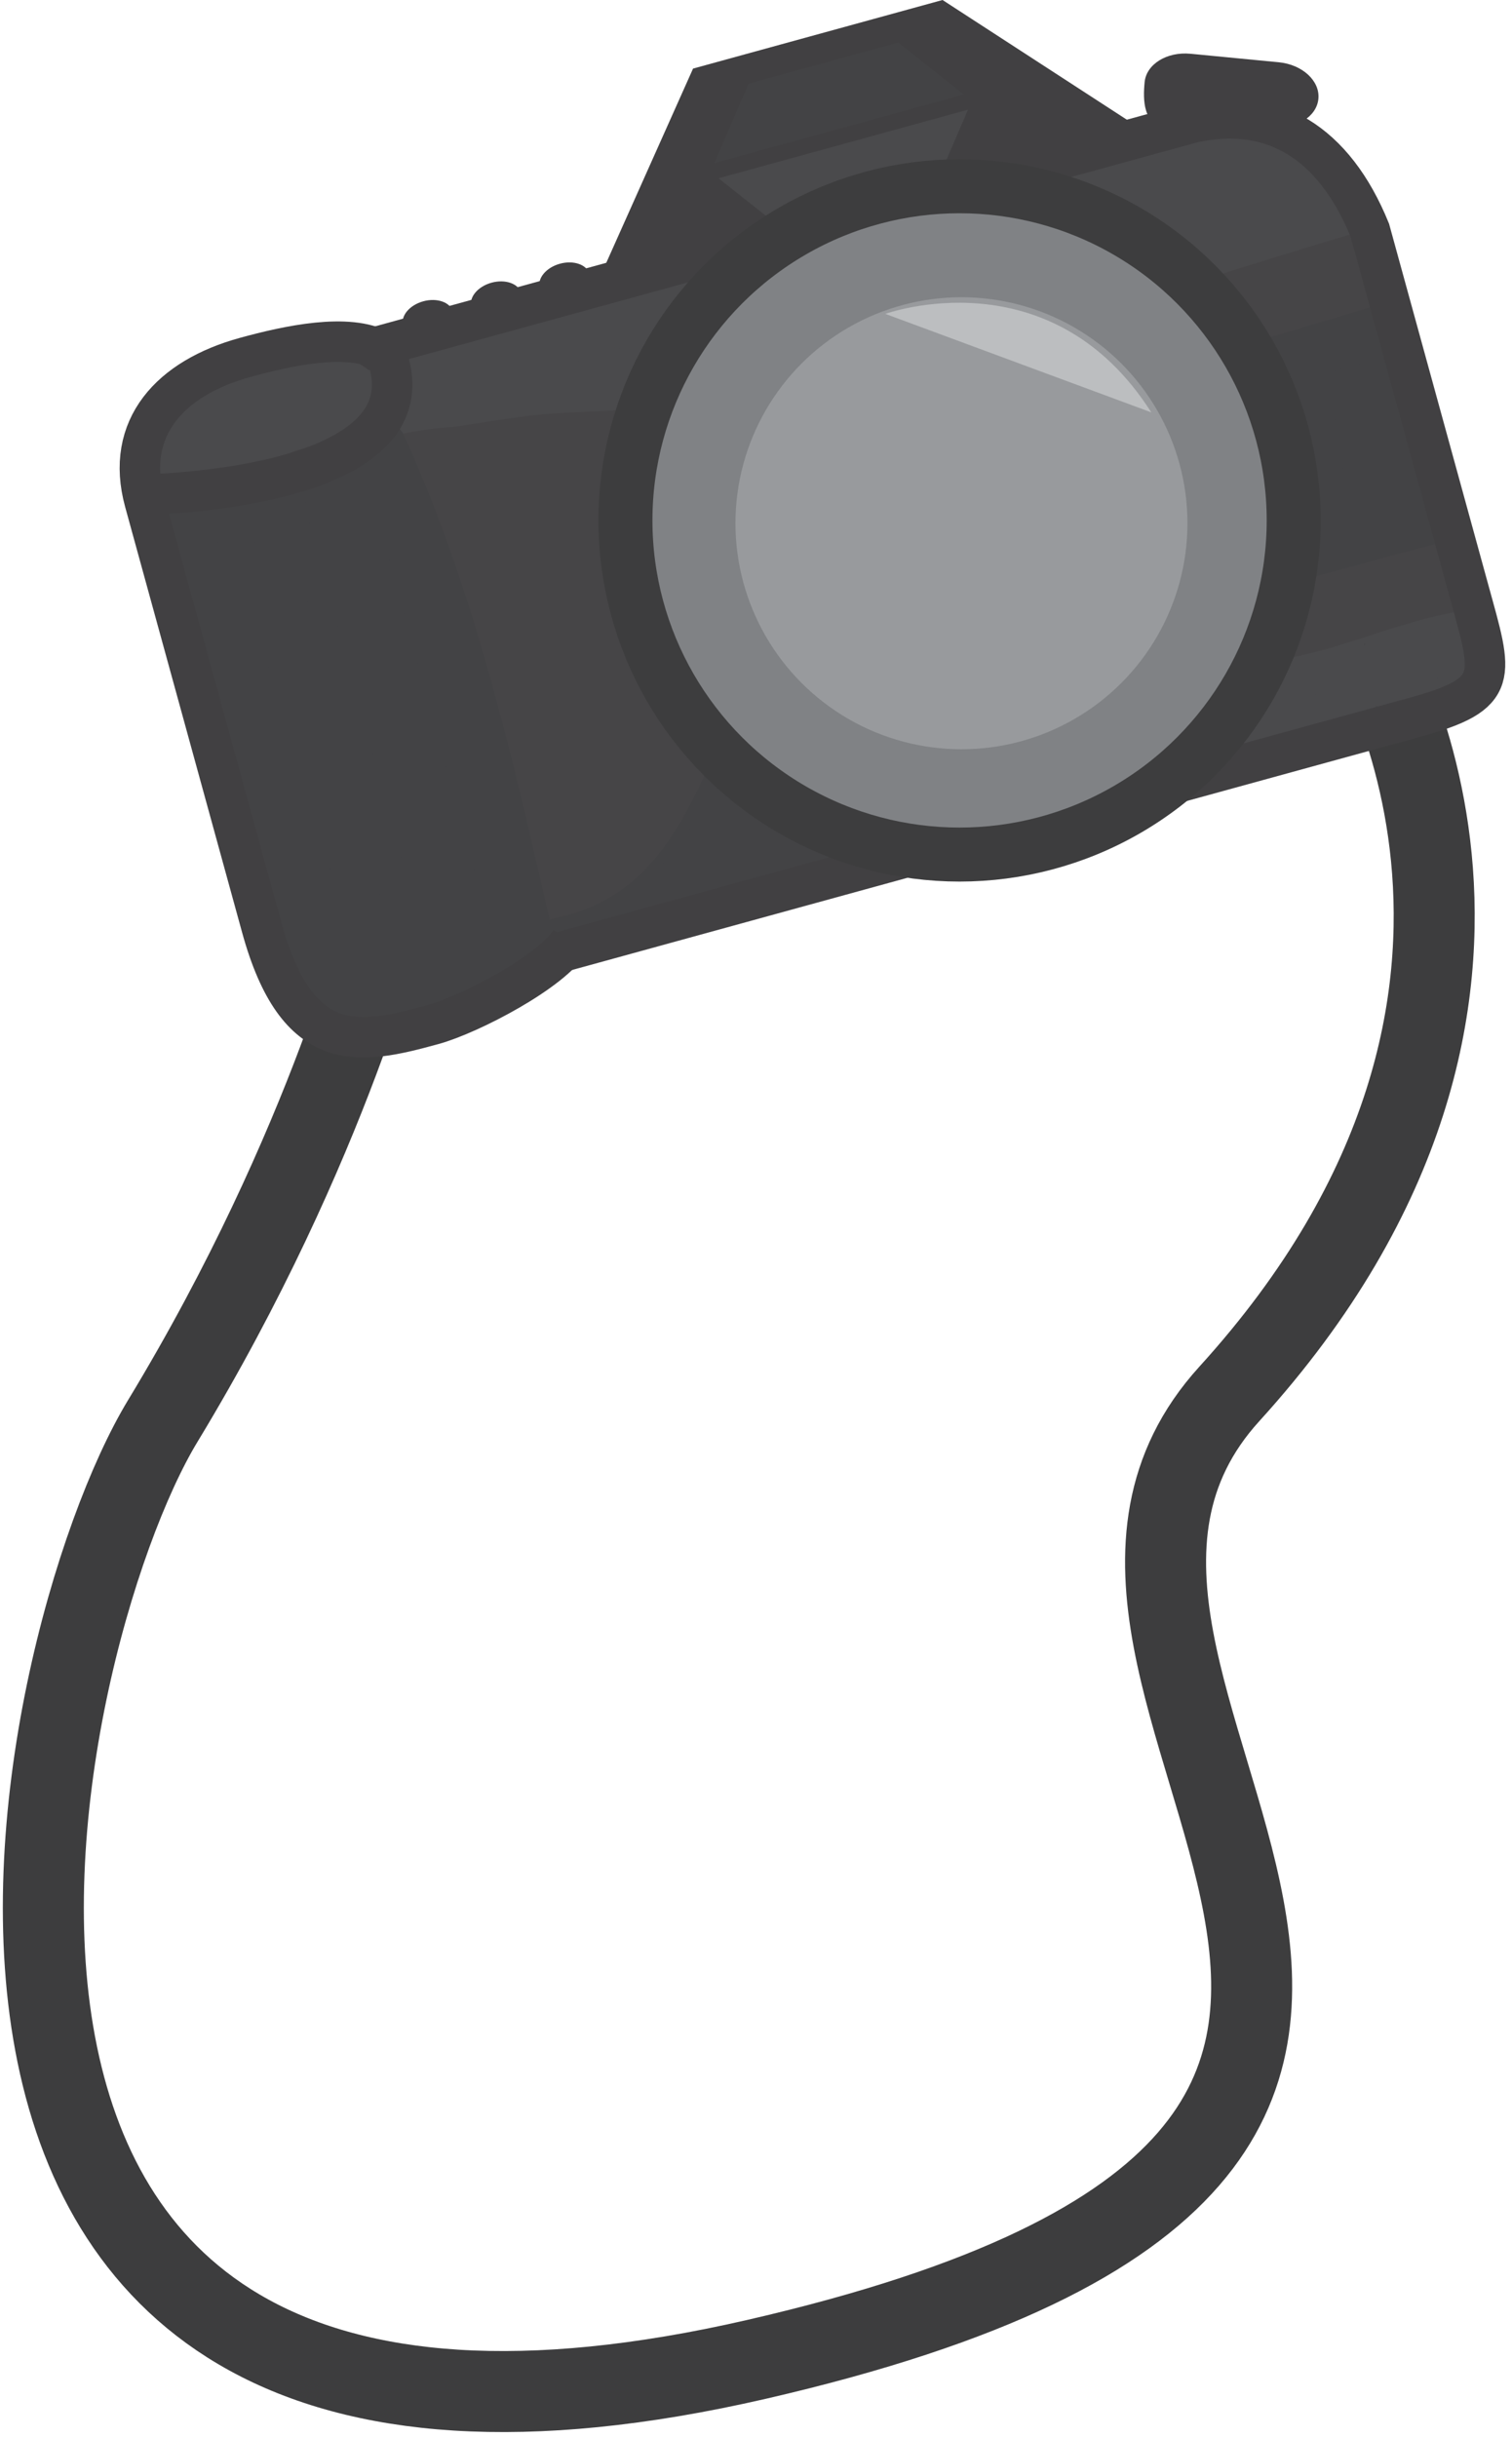 <?xml version="1.0" encoding="utf-8"?>
<!-- Generator: Adobe Illustrator 16.0.4, SVG Export Plug-In . SVG Version: 6.00 Build 0)  -->
<!DOCTYPE svg PUBLIC "-//W3C//DTD SVG 1.1//EN" "http://www.w3.org/Graphics/SVG/1.1/DTD/svg11.dtd">
<svg version="1.1" xmlns="http://www.w3.org/2000/svg" xmlns:xlink="http://www.w3.org/1999/xlink" x="0px" y="0px" width="112px"
	 height="180.5px" viewBox="0 0 112 180.5" enable-background="new 0 0 112 180.5" xml:space="preserve">
<g id="Layer_1" display="none">
</g>
<g id="Layer_7" display="none">
</g>
<g id="Layer_3">
</g>
<g id="Layer_6">
</g>
<g id="Layer_5">
</g>
<g id="Layer_10">
	<g>
		<path fill-rule="evenodd" clip-rule="evenodd" fill="none" stroke="#3D3D3E" stroke-width="6" stroke-miterlimit="10" d="
			M28.687,67.31c0,0-4.146,17.339-16.629,37.935c-10,16.5-25.5,85.5,44,69.5s15-49.5,35-71.5c27.245-29.969,9.5-57,9.5-57"/>
		<g>
			<g>
				<g>
					<path fill="#4A4A4C" d="M28.484,30.723c5.172-1.279,10.519-1.376,15.759-2.279c3.188-0.551,8.071-1.35,9.536-4.721
						c0.658-1.514-0.053-4-2.159-3.762c-4.964,0.562-9.7,1.865-14.501,3.201c-3.102,0.863-1.783,5.688,1.329,4.821
						c4.349-1.21,8.671-2.513,13.172-3.022c-0.72-1.254-1.439-2.508-2.159-3.762c-0.938,2.158-6.314,2.391-8.344,2.726
						c-4.669,0.77-9.344,0.835-13.963,1.976C24.026,26.674,25.354,31.496,28.484,30.723L28.484,30.723z"/>
				</g>
			</g>
			<g>
				<g>
					<path fill="#4A4A4C" d="M27.08,31.282c1.858,6.871,3.445,13.805,5.011,20.747c0.612,2.714,5.253,2.154,4.911-0.664
						c-0.901-7.416-1.212-14.891-2.895-22.191c-1.523,0.643-3.046,1.285-4.569,1.927c2.25,3.376,3.062,7.163,4.006,11.046
						c1.027,4.221,2.295,8.324,3.099,12.607c1.607-0.443,3.214-0.887,4.821-1.329c-1.372-3.837-2.188-7.739-2.805-11.76
						c-0.574-3.733-1.965-8.991-0.828-12.704c-1.523,0.199-3.046,0.398-4.569,0.598c2.871,6.08,4.144,12.694,5.869,19.153
						c1.607-0.442,3.214-0.886,4.821-1.329c-0.95-3.548-0.46-6.713,0.064-10.293c0.103-0.703-0.13-2.848,0.179-3.241
						c0.43-0.547,0.732-1.042,0.732-1.768c0-3.632-4.368-4.934-7.253-5.003c-2.765-0.065-3.491,4.497-0.665,4.911
						c2.992,0.438,5.318,0.205,8.184-0.847c3-1.102,1.705-5.936-1.329-4.822c-1.73,0.816-3.572,1.1-5.525,0.848
						c-0.222,1.637-0.443,3.273-0.665,4.91c0.858-0.057,1.639,0.165,2.342,0.668c0.214-0.812,0.429-1.622,0.643-2.434
						c-1.623,2.064-1.339,4.59-1.708,7.107c-0.567,3.874-0.845,7.469,0.179,11.292c0.833,3.112,5.654,1.79,4.821-1.329
						c-1.844-6.906-3.305-13.848-6.373-20.348c-0.975-2.064-3.984-1.314-4.569,0.597c-1.257,4.104-0.029,8.794,0.498,12.954
						c0.612,4.833,1.492,9.572,3.135,14.168c1.089,3.046,5.417,1.842,4.821-1.329c-0.803-4.282-2.005-8.401-3.099-12.608
						c-1.116-4.293-2.016-8.498-4.51-12.239c-1.574-2.36-5.218-0.888-4.569,1.927c1.581,6.863,1.869,13.889,2.716,20.861
						c1.637-0.223,3.274-0.443,4.911-0.665c-1.565-6.942-3.152-13.876-5.011-20.747C31.061,26.844,26.237,28.165,27.08,31.282
						L27.08,31.282z"/>
				</g>
			</g>
			<g>
				<g>
					<path fill="#4A4A4C" d="M42.307,28.826c0.271,1.809-1.211,3.649-1.926,5.24c-0.673,1.496-0.685,3.098-0.691,4.699
						c-0.018,4.312,2.159,9.389,3.712,13.352c2.736,6.982,7.344,12.189,14.929,13.42c3.153,0.512,4.505-4.305,1.329-4.82
						c-7.797-1.266-10.819-7.506-13.039-14.461c-1.228-3.846-2.824-8.07-0.82-11.941c1.192-2.302,1.708-4.264,1.327-6.818
						C46.653,24.316,41.835,25.673,42.307,28.826L42.307,28.826z"/>
				</g>
			</g>
			<g>
				<g>
					<path fill="#4A4A4C" d="M37.92,71.341c6.66-1.833,13.283-3.724,19.707-6.281c2.958-1.178,1.669-6.015-1.329-4.821
						c-6.424,2.558-13.047,4.449-19.707,6.281C33.486,67.373,34.806,72.197,37.92,71.341L37.92,71.341z"/>
				</g>
			</g>
			<g>
				<g>
					<path fill="#4A4A4C" d="M39.904,48.674c-0.138,2.052-0.595,3.963-1.11,5.945c-0.436,1.676-0.594,5.189-1.871,6.445
						c1.309,0.168,2.618,0.336,3.926,0.506c-1.19-2.347-1.716-4.847-1.883-7.461c-1.637,0.222-3.274,0.443-4.911,0.664
						c1.363,4.068,2.017,8.312,3.24,12.419c0.562,1.884,2.767,2.339,4.178,1.103c4.97-4.346,3.29-12.114,3.551-17.926
						c-1.553,0.421-3.106,0.842-4.659,1.262c2.139,4.627,1.066,10.023,2.936,14.775c1.033,2.627,4.684,2.238,4.911-0.665
						c0.477-6.108-1.774-11.823-2.477-17.814c-1.422,0.589-2.845,1.179-4.268,1.768C43.515,52.31,46.12,71.29,52.72,63.303
						c-1.178,0-2.357,0-3.535,0c0.042-0.911-0.178-1.051-0.66-0.419c-0.542,0.204-0.663,0.247-0.363,0.133
						c-1.82-2.632-6.157-0.136-4.317,2.523c4.06,5.87,13.675-0.844,8.876-5.772c-0.883-0.907-2.674-1.041-3.535,0
						c-0.216,0.242-0.431,0.485-0.646,0.729c0.642-0.084,1.284-0.168,1.926-0.253c0.424,0.405,0.316,0.235-0.322-0.511
						c-0.252-0.623-0.446-1.265-0.584-1.924c-0.312-1.228-0.508-2.486-0.802-3.719c-0.696-2.928-1.906-5.571-3.752-7.931
						c-1.3-1.662-4.512-0.32-4.268,1.768c0.698,5.954,2.949,11.771,2.477,17.814c1.637-0.222,3.274-0.442,4.911-0.665
						c-2.037-5.176-1.069-10.842-3.44-15.969c-1.113-2.408-4.556-1.023-4.659,1.262c-0.19,4.229,1.494,11.26-2.086,14.391
						c1.393,0.368,2.786,0.736,4.178,1.104c-1.224-4.107-1.876-8.351-3.24-12.418c-0.858-2.561-5.099-2.279-4.911,0.664
						c0.225,3.518,0.964,6.828,2.565,9.984c0.741,1.46,2.83,1.582,3.926,0.506c1.794-1.764,1.966-3.694,2.49-6.07
						c0.73-3.31,1.727-6.451,1.956-9.855C45.122,45.453,40.12,45.475,39.904,48.674L39.904,48.674z"/>
				</g>
			</g>
			<g>
				<g>
					<path fill="#4A4A4C" d="M81.517,16.145c4.554-1.238,9.1-2.299,13.831-2.512c3.211-0.146,3.225-5.146,0-5
						c-5.173,0.233-10.177,1.336-15.16,2.691C77.08,12.169,78.401,16.992,81.517,16.145L81.517,16.145z"/>
				</g>
			</g>
			<g>
				<g>
					<path fill="#4A4A4C" d="M87.089,17.552c2.782-0.476,5.469-1.269,8.015-2.495c-0.088-0.348-0.177-0.693-0.266-1.041
						c0.252,0.709,0.523,1.41,0.814,2.104c0.587,1.457,0.727,3.045,0.694,4.596c1.422-0.59,2.845-1.179,4.268-1.768
						c-1.826-2.285-2.833-4.907-5.014-6.919c-1.732-1.599-4.003-0.353-4.268,1.768c-0.379,3.032,0.245,5.791,0.764,8.776
						c1.393-0.811,2.786-1.622,4.178-2.433c-1.232-1.593-2.348-3.202-3.708-4.685c-1.981-2.16-5.231,0.592-3.926,3.029
						c1.618,3.022,3.945,5.55,5.776,8.438c1.088,1.715,4.104,1.63,4.569-0.598c0.485-0.861,0.97-1.723,1.455-2.584
						c-1.309-0.168-2.618-0.337-3.926-0.506c2.202,3.697,2.105,8.065,2.916,12.187c0.561,2.851,4.849,2.071,4.911-0.665
						c0.085-3.791,0.656-15.051-5.801-13.507c-5.351,1.279-1.625,12.14-0.305,15.167c1.118,2.563,4.407,0.873,4.659-1.262
						c0.219-1.859,0.346-3.635,0.82-5.463c-1.523,0.199-3.046,0.398-4.569,0.598c3.614,5.975,3.956,13.574,6.455,20.029
						c1.151,2.975,5.987,1.684,4.821-1.328c-2.67-6.898-3.084-14.82-6.958-21.225c-1.101-1.82-4.016-1.535-4.569,0.598
						c-0.581,2.238-0.728,4.498-0.999,6.791c1.553-0.42,3.106-0.842,4.659-1.262c-0.904-2.072-1.687-5.767-1.642-8.395
						c-0.799,0.01-1.598,0.021-2.396,0.031c0.153,0.532,0.272,1.072,0.358,1.621c0.209,1.101,0.256,2.25,0.337,3.367
						c0.103,1.406,0.163,2.828,0.131,4.238c1.637-0.221,3.274-0.442,4.911-0.664c-0.914-4.645-0.937-9.211-3.42-13.381
						c-0.872-1.465-2.708-1.549-3.926-0.506c-1.621,1.387-2.306,2.711-2.741,4.791c1.523-0.199,3.046-0.398,4.569-0.598
						c-1.832-2.888-4.158-5.415-5.776-8.438c-1.309,1.01-2.618,2.02-3.926,3.029c1.35,1.473,2.487,3.108,3.708,4.685
						c1.705,2.202,4.552-0.281,4.178-2.433c-0.439-2.526-0.907-4.869-0.585-7.446c-1.422,0.589-2.845,1.179-4.268,1.768
						c2.119,1.956,3.224,4.679,5.014,6.919c1.441,1.804,4.225,0.215,4.268-1.768c0.066-3.108-0.591-7.807-2.855-10.138
						c-1.101-1.134-2.921-0.878-4.279-0.542c-2.888,0.715-5.445,2.182-8.452,2.695C82.587,13.273,83.937,18.091,87.089,17.552
						L87.089,17.552z"/>
				</g>
			</g>
			<g>
				<g>
					<path fill="#4A4A4C" d="M97.884,36.711c1.604,4.621,3.238,9.303,3.653,14.208c1.553-0.421,3.106-0.841,4.659-1.262
						c-1.562-2.443-3.337-2.104-5.881-1.829c0.186,0.164,0.371,0.329,0.557,0.494c0.099-0.407,0.242-0.798,0.428-1.174
						c0.277-0.607,0.597-1.198,0.893-1.797c0.547-1.109,0.864-2.15,1.023-3.372c0.175-1.351-1.27-2.507-2.5-2.5
						c-3.86,0.021-4.317,3.539-3.544,6.588c0.792,3.124,5.614,1.798,4.821-1.329c-0.45-1.774,0.246-0.268-1.277-0.259
						c-0.833-0.833-1.667-1.667-2.5-2.5c-0.34,2.616-2.958,4.487-2.259,7.411c0.333,1.399,1.156,2.471,2.487,3.039
						c0.64,0.271,1.184,0.334,1.872,0.398c0.757,0.071,2.024,0.072,1.564-0.647c1.244,1.945,4.881,1.364,4.659-1.262
						c-0.456-5.386-2.069-10.456-3.832-15.537C101.655,32.355,96.824,33.656,97.884,36.711L97.884,36.711z"/>
				</g>
			</g>
			<g>
				<g>
					<path fill="#4A4A4C" d="M97.034,50.512c0.324-0.125,0.356-0.143,0.099-0.051c-0.167,0.056-0.71,0.098-0.022,0.035
						c-0.167,0.016-0.717-0.062-0.026,0.047c-0.174-0.027-0.341-0.088-0.507-0.146c-1.284-0.459-2.734,0.507-3.075,1.746
						c-0.382,1.389,0.464,2.617,1.746,3.075c1.458,0.521,2.947,0.249,4.309-0.389c1.234-0.579,1.538-2.325,0.897-3.421
						C99.72,50.154,98.268,49.934,97.034,50.512L97.034,50.512z"/>
				</g>
			</g>
			<g>
				<g>
					<path fill="#4A4A4C" d="M98.811,42.583c3.224,0,3.224-5,0-5S95.587,42.583,98.811,42.583L98.811,42.583z"/>
				</g>
			</g>
			<g>
				<g>
					<path fill="#4A4A4C" d="M90.218,18.588c-0.02-0.282-0.041-0.564-0.061-0.848c-1.422,0.59-2.845,1.179-4.268,1.768
						c4.756,3.908,10.124,8.602,10.973,15.068c0.464,3.527-1.568,6.521-2.799,9.64c-0.75,1.901-0.783,6.306-2.421,7.432
						c-2.639,1.813-0.142,6.148,2.523,4.317c2.632-1.809,3.404-3.687,3.651-6.83c0.359-4.564,3.671-8.449,4.08-13.17
						c0.713-8.236-6.75-15.291-12.472-19.992c-1.52-1.25-4.438-0.623-4.268,1.768c0.02,0.283,0.041,0.565,0.061,0.848
						C85.446,21.785,90.448,21.808,90.218,18.588L90.218,18.588z"/>
				</g>
			</g>
			<g>
				<g>
					<path fill="#464547" d="M60.476,59.09c-8.827,3.146-18.098,4.543-27.131,6.939c-3.114,0.826-1.791,5.648,1.329,4.82
						c9.034-2.396,18.304-3.791,27.131-6.938C64.819,62.836,63.521,58.004,60.476,59.09L60.476,59.09z"/>
				</g>
			</g>
			<g>
				<g>
					<path fill="#464547" d="M55.736,56.936c-3.01,1.072-6.057,1.975-9.149,2.775c-3.42,0.887-6.922,0.951-10.356,1.723
						c-3.146,0.706-1.812,5.526,1.329,4.82c2.977-0.668,6.033-0.682,9.01-1.388c3.555-0.843,7.055-1.884,10.496-3.108
						C60.08,60.684,58.781,55.852,55.736,56.936L55.736,56.936z"/>
				</g>
			</g>
			<g>
				<g>
					<path fill="#464547" d="M38.343,63.446c5.298-1.491,10.479-3.363,15.777-4.855c3.099-0.872,1.781-5.696-1.329-4.821
						c-5.298,1.492-10.479,3.363-15.777,4.855C33.915,59.497,35.233,64.322,38.343,63.446L38.343,63.446z"/>
				</g>
			</g>
			<g>
				<g>
					<path fill="#464547" d="M26.21,38.176c4.444-1.14,8.957-1.793,13.491-2.457c3.388-0.496,6.81-0.268,10.147-0.844
						c3.173-0.547,1.824-5.365-1.329-4.821c-3.276,0.565-6.797,0.335-10.147,0.843c-4.533,0.689-9.043,1.316-13.491,2.457
						C21.76,34.154,23.085,38.977,26.21,38.176L26.21,38.176z"/>
				</g>
			</g>
			<g>
				<g>
					<path fill="#464547" d="M31.343,42.381c3.696-1.016,7.393-2.031,11.088-3.048c2.491-0.685,4.75-0.96,6.756-2.715
						c1.155-1.009,0.898-3.253-0.506-3.927c-6.61-3.167-14.411,1.849-19.615,5.735c-2.3,1.718-0.94,5.05,1.926,4.569
						c2.481-0.416,4.86-1.141,7.276-1.827c3.096-0.88,1.779-5.705-1.329-4.821c-2.416,0.687-4.795,1.411-7.276,1.827
						c0.642,1.522,1.284,3.046,1.926,4.569c3.3-2.465,10.195-7.83,14.568-5.734c-0.169-1.309-0.337-2.618-0.506-3.927
						c-1.566,1.368-5.065,1.57-7.015,2.106c-2.875,0.79-5.75,1.58-8.624,2.371C26.909,38.414,28.229,43.238,31.343,42.381
						L31.343,42.381z"/>
				</g>
			</g>
			<g>
				<g>
					<path fill="#464547" d="M96.223,29.155c2.646-0.926,3.664-3.194,1.795-5.484c-0.282-0.346-0.756-0.644-1.102-0.905
						c-0.173-0.126-0.343-0.258-0.507-0.395c-0.873-0.952-1.102-0.08-0.686,2.617c2.414-0.844,4.564-1.59,6.465-3.37
						c1.827-1.71-0.057-4.896-2.432-4.179c-5.868,1.77-11.73,3.579-17.529,5.562c-3.111,1.063-1.81,5.296,1.329,4.821
						c2.609-0.395,5.166-0.971,7.714-1.653c3.112-0.833,1.79-5.656-1.329-4.821c-2.548,0.682-5.105,1.26-7.714,1.653
						c0.443,1.606,0.886,3.214,1.329,4.821c5.799-1.982,11.662-3.791,17.529-5.561c-0.811-1.393-1.622-2.786-2.432-4.179
						c-1.943,1.819-6.907,1.707-7.084,5.086c-0.054,1.018,0.419,1.735,1.03,2.483c0.282,0.346,0.755,0.643,1.102,0.906
						c0.174,0.125,0.343,0.256,0.507,0.393c0.874,0.953,1.102,0.08,0.686-2.617C91.871,25.391,93.171,30.223,96.223,29.155
						L96.223,29.155z"/>
				</g>
			</g>
			<g>
				<g>
					<path fill="#464547" d="M98.223,35.322c2.646-0.926,3.664-3.194,1.795-5.484c-0.282-0.346-0.756-0.644-1.102-0.906
						c-0.173-0.125-0.343-0.256-0.507-0.393c-0.873-0.953-1.102-0.08-0.686,2.617c2.414-0.845,4.564-1.591,6.465-3.371
						c1.827-1.709-0.057-4.895-2.432-4.178c-5.868,1.77-11.73,3.578-17.529,5.561c-3.111,1.063-1.81,5.295,1.329,4.821
						c2.609-0.394,5.166-0.972,7.714-1.653c3.112-0.833,1.79-5.656-1.329-4.821c-2.548,0.683-5.105,1.259-7.714,1.653
						c0.443,1.607,0.886,3.215,1.329,4.821c5.799-1.982,11.662-3.792,17.529-5.562c-0.811-1.393-1.622-2.785-2.432-4.178
						c-1.943,1.819-6.907,1.707-7.084,5.086c-0.054,1.018,0.419,1.734,1.03,2.483c0.282,0.346,0.755,0.644,1.102,0.905
						c0.174,0.126,0.343,0.258,0.507,0.394c0.874,0.953,1.102,0.081,0.686-2.617C93.871,31.559,95.171,36.39,98.223,35.322
						L98.223,35.322z"/>
				</g>
			</g>
			<g>
				<g>
					<path fill="#464547" d="M96.109,34.463c0.899,2.686,3.179,3.636,5.475,1.812c0.308-0.245,0.55-0.625,0.79-0.932
						c0.17-0.226,0.347-0.445,0.531-0.66c0.966-0.865,0.092-1.086-2.623-0.666c0.814,2.43,1.542,4.574,3.299,6.502
						c1.708,1.874,4.854-0.081,4.178-2.433c-1.691-5.891-3.423-11.776-5.329-17.602c-1.03-3.149-5.25-1.787-4.821,1.329
						c0.359,2.614,0.903,5.179,1.551,7.735c0.792,3.124,5.614,1.798,4.821-1.329c-0.648-2.557-1.192-5.121-1.551-7.735
						c-1.607,0.442-3.214,0.886-4.821,1.329c1.906,5.825,3.637,11.711,5.329,17.602c1.393-0.811,2.786-1.621,4.178-2.432
						c-1.823-2-1.575-6.902-5.002-7.129c-1.017-0.066-1.735,0.424-2.487,1.021c-0.308,0.244-0.551,0.625-0.79,0.932
						c-0.17,0.225-0.347,0.445-0.531,0.66c-0.966,0.864-0.092,1.086,2.623,0.665C99.912,30.093,95.083,31.396,96.109,34.463
						L96.109,34.463z"/>
				</g>
			</g>
			<g>
				<g>
					<path fill="#464547" d="M31.612,45.246c4.604-1.062,8.999-3.195,13.771-3.359c-0.589-1.423-1.179-2.846-1.768-4.268
						c-3.251,3.895-7.551,6.785-12.225,8.724c0.642,1.522,1.284,3.046,1.926,4.569c4.021-2.104,8.521-3.021,12.664-4.863
						c2.31-1.027,1.112-4.756-1.262-4.659c-4.515,0.183-8.917,1.263-13.431,1.444c0.222,1.637,0.443,3.274,0.665,4.911
						c4.865-0.657,13.443-0.888,16.014,3.871c0.498-1.224,0.996-2.448,1.494-3.673c-3.579,1.072-7.327-0.982-10.763-1.861
						c-2.735-0.699-4.411,3.133-1.926,4.57c4.734,2.736,11.585,7.683,17.329,5.352c2.318-0.941,2.423-3.915,0-4.822
						c-2.316-0.866-4.686-0.871-7.134-0.948c-3.586-0.112-7.219-1.52-10.502-2.846c-1.969-0.796-3.337,1.437-3.075,3.075
						c0.941,5.885,6.609,7.824,10.429,11.55c0.811-1.393,1.622-2.786,2.432-4.179c-2.256-0.357-4.521-0.471-6.733-1.086
						c-0.841,1.414-0.613,1.713,0.683,0.896c0.661-0.189,1.331-0.34,2.009-0.452c1.839-0.358,3.282,0.183,5.026,0.679
						c3.108,0.883,4.425-3.941,1.329-4.821c-4.046-1.15-12.915-2.005-14.255,3.606c-1.283,5.37,7.496,5.505,10.612,6
						c2.314,0.367,4.378-2.28,2.432-4.179c-3.028-2.954-8.414-4.785-9.143-9.344c-1.025,1.024-2.05,2.05-3.075,3.075
						c2.836,1.146,5.671,2.037,8.673,2.629c2.975,0.588,6.103,0.096,8.963,1.166c0-1.607,0-3.215,0-4.822
						c-4.215,1.711-9.96-2.814-13.476-4.848c-0.642,1.523-1.284,3.047-1.926,4.57c4.467,1.142,8.769,3.255,13.421,1.861
						c1.582-0.475,2.272-2.233,1.494-3.673c-3.999-7.401-14.291-7.165-21.661-6.169c-2.814,0.381-2.112,5.022,0.665,4.91
						c4.516-0.182,8.917-1.262,13.431-1.444c-0.42-1.553-0.841-3.106-1.262-4.659c-4.158,1.849-8.611,2.744-12.664,4.864
						c-2.478,1.296-0.71,5.663,1.926,4.569c5.465-2.268,10.606-5.428,14.431-10.01c1.307-1.564,0.587-4.35-1.768-4.268
						c-5.276,0.182-10.02,2.365-15.1,3.538C27.142,41.15,28.474,45.971,31.612,45.246L31.612,45.246z"/>
				</g>
			</g>
			<g>
				<g>
					<path fill="#464547" d="M106.56,40.501c-5.057,0.866-9.802,3.697-15.002,3.577c0.589,1.422,1.179,2.846,1.768,4.268
						c3.516-3.785,7.733-7.297,12.659-9.04c-0.642-1.522-1.284-3.046-1.926-4.569c-3.967,1.734-8.318,2.241-12.376,3.715
						c-2.612,0.947-2.255,4.824,0.665,4.91c4.518,0.134,8.981-0.637,13.499-0.502c0-1.666,0-3.334,0-5
						c-5.12,0.33-13.907,0.155-16.282-5.087c-0.498,1.224-0.996,2.448-1.494,3.673c3.563-0.801,7.313,1.61,10.604,2.702
						c2.824,0.937,4.17-3.054,1.926-4.569c-4.61-3.115-10.961-8.367-16.935-6.416c-1.863,0.609-2.709,3.605-0.597,4.569
						c2.059,0.939,4.053,1.276,6.294,1.513c3.904,0.41,7.521,1.792,11.033,3.506c1.543,0.754,3.943-0.119,3.762-2.158
						c-0.562-6.331-5.944-8.588-9.764-12.874c-0.811,1.393-1.622,2.786-2.432,4.179c2.231,0.516,4.621,0.657,6.729,1.613
						c0.31-1.266-0.038-1.604-1.043-1.014c-0.779,0.168-1.565,0.266-2.36,0.292c-1.707,0.121-3.066-0.534-4.638-1.103
						c-3.04-1.1-4.337,3.734-1.329,4.822c4.084,1.477,12.616,2.725,14.358-2.82c1.613-5.134-7.502-5.945-10.386-6.613
						c-2.494-0.576-4.102,2.305-2.432,4.179c2.503,2.81,7.933,5.216,8.299,9.339c1.254-0.721,2.508-1.439,3.762-2.159
						c-2.464-1.202-4.952-2.239-7.566-3.075c-3.127-1-6.802-0.594-9.761-1.943c-0.199,1.523-0.398,3.047-0.597,4.569
						c4.209-1.375,9.81,3.701,13.082,5.912c0.642-1.522,1.284-3.046,1.926-4.569c-4.442-1.474-8.464-3.781-13.262-2.703
						c-1.706,0.384-2.125,2.281-1.494,3.673c3.337,7.365,13.432,8.026,20.599,7.563c3.198-0.206,3.245-4.904,0-5
						c-4.518-0.135-8.981,0.636-13.499,0.502c0.222,1.637,0.443,3.273,0.665,4.91c4.481-1.626,9.183-2.3,13.571-4.218
						c2.596-1.135,0.73-5.509-1.926-4.569c-5.748,2.033-10.744,5.89-14.865,10.326c-1.489,1.602-0.452,4.217,1.768,4.268
						c5.721,0.133,10.794-2.807,16.332-3.756C111.062,44.779,109.713,39.961,106.56,40.501L106.56,40.501z"/>
				</g>
			</g>
			<g>
				<g>
					<path fill="#434345" d="M42.141,71.607c7.635-1.555,11.22-7.479,14.075-14.104c0.946-2.195-2.283-4.107-3.238-1.893
						c-2.468,5.727-5.14,11.017-11.834,12.379C38.775,68.473,39.78,72.088,42.141,71.607L42.141,71.607z"/>
				</g>
			</g>
			<g>
				<g>
					<path fill="#434345" d="M51.366,67.087c1.521-1.812,2.792-3.815,4.564-5.403c-1.044-0.607-2.089-1.215-3.134-1.824
						c-0.229,1.58-0.735,3.078-0.818,4.682c-0.05,0.973,0.892,1.938,1.875,1.875c1.023-0.066,1.857-0.311,2.787-0.732
						c1.011-0.458,1.796-1.334,2.982-1.057c0.166-1.229,0.333-2.456,0.499-3.684c-1.781-0.117-3.817-0.957-5.523-0.043
						c-0.812,0.436-1.348,1.164-1.918,1.865c-0.735,0.901-1.634,1.143-2.65,1.638c-2.173,1.06-0.271,4.294,1.893,3.238
						c1.566-0.765,2.627-1.266,3.752-2.646c0.677-0.83,0.806-0.82,1.896-0.654c0.851,0.131,1.69,0.295,2.551,0.352
						c2.123,0.139,2.543-3.205,0.499-3.684c-1.18-0.275-2.254-0.281-3.4,0.143c-1.13,0.418-2.138,1.434-3.366,1.514
						c0.625,0.625,1.25,1.25,1.875,1.875c0.064-1.254,0.504-2.445,0.684-3.684c0.264-1.82-1.641-3.162-3.134-1.824
						c-1.774,1.59-3.042,3.59-4.564,5.402C47.17,66.273,49.809,68.941,51.366,67.087L51.366,67.087z"/>
				</g>
			</g>
			<g>
				<g>
					<path fill="#434345" d="M92.723,29.219c3.473-0.893,6.888-2.008,10.333-3c-0.769-0.769-1.538-1.537-2.307-2.307
						c-0.153,0.581-2.222,1.732-2.913,2.262c-0.896,0.686-1.929,1.518-2.125,2.701c-0.183,1.108,0.486,2.475,1.808,2.374
						c0.912-0.069,1.75-0.214,2.577-0.632c1.017-0.513,1.988-1.423,3.192-1.157c0.166-1.228,0.333-2.456,0.499-3.683
						c-1.743-0.125-3.865-0.983-5.523-0.043c-0.741,0.42-1.239,1.031-1.771,1.684c-0.788,0.967-1.695,1.3-2.798,1.818
						c-2.187,1.03-0.282,4.263,1.893,3.238c1.707-0.803,2.739-1.401,3.944-2.879c0.894-1.098,2.991-0.158,4.255-0.068
						c2.116,0.15,2.552-3.23,0.499-3.684c-1.141-0.252-2.137-0.271-3.26,0.084c-1.216,0.385-2.21,1.473-3.506,1.571
						c0.603,0.791,1.206,1.583,1.808,2.374c0.119-0.723,2.207-1.778,2.806-2.23c0.96-0.727,1.912-1.522,2.232-2.732
						c0.361-1.365-0.917-2.707-2.307-2.307c-3.445,0.992-6.86,2.107-10.333,3C89.385,26.205,90.379,29.822,92.723,29.219
						L92.723,29.219z"/>
				</g>
			</g>
			<g>
				<g>
					<path fill="#434345" d="M93.056,33.053c3.473-0.893,6.888-2.008,10.333-3c-0.769-0.77-1.538-1.538-2.307-2.307
						c-0.204,0.949-2.171,1.641-2.934,2.139c-1.255,0.818-2.004,1.828-2.17,3.322c-0.107,0.964,0.936,1.947,1.875,1.875
						c0.912-0.07,1.751-0.215,2.577-0.631c1.017-0.514,1.988-1.424,3.192-1.158c0.166-1.228,0.333-2.455,0.499-3.684
						c-1.743-0.123-3.865-0.982-5.523-0.042c-0.741,0.421-1.239,1.031-1.771,1.684c-0.788,0.966-1.695,1.3-2.798,1.819
						c-2.187,1.029-0.282,4.262,1.893,3.238c1.707-0.805,2.739-1.402,3.944-2.881c0.894-1.097,2.991-0.158,4.255-0.068
						c2.116,0.15,2.552-3.23,0.499-3.683c-1.141-0.251-2.137-0.271-3.26,0.084c-1.216,0.386-2.21,1.472-3.506,1.571
						c0.625,0.625,1.25,1.25,1.875,1.875c0.007-0.066,2.287-1.28,2.706-1.553c1.07-0.695,1.989-1.633,2.265-2.912
						c0.292-1.359-0.868-2.721-2.307-2.307c-3.445,0.992-6.86,2.107-10.333,3C89.718,30.037,90.712,33.654,93.056,33.053
						L93.056,33.053z"/>
				</g>
			</g>
			<g>
				<g>
					<path fill="#434345" d="M105.249,32.968c-3.492,0.815-6.931,1.854-10.397,2.771c0.769,0.769,1.538,1.537,2.307,2.307
						c0.158-0.549,2.308-1.68,2.987-2.176c0.917-0.67,1.938-1.494,2.16-2.674c0.212-1.131-0.506-2.444-1.808-2.374
						c-0.917,0.05-1.749,0.196-2.585,0.595c-1.054,0.503-1.999,1.354-3.221,1.055c-0.166,1.228-0.333,2.455-0.499,3.684
						c1.761,0.164,3.814,1.059,5.515,0.144c0.744-0.4,1.26-1.019,1.801-1.652c0.807-0.946,1.731-1.254,2.844-1.747
						c2.207-0.979,0.297-4.21-1.893-3.238c-1.724,0.765-2.763,1.349-4,2.799c-0.873,1.023-3.046,0.059-4.267-0.055
						c-2.131-0.199-2.521,3.189-0.499,3.683c1.133,0.276,2.136,0.296,3.261-0.034c1.236-0.361,2.225-1.41,3.542-1.481
						c-0.603-0.791-1.206-1.583-1.808-2.374c-0.08,0.428-2.17,1.637-2.879,2.148c-0.984,0.711-1.92,1.495-2.268,2.701
						c-0.4,1.391,0.942,2.668,2.307,2.307c3.466-0.916,6.905-1.954,10.397-2.77C108.601,36.034,107.602,32.418,105.249,32.968
						L105.249,32.968z"/>
				</g>
			</g>
			<g>
				<g>
					<path fill="#434345" d="M106.249,36.468c-3.492,0.815-6.931,1.854-10.397,2.771c0.769,0.769,1.538,1.537,2.307,2.307
						c0.158-0.549,2.308-1.68,2.987-2.176c0.917-0.67,1.938-1.494,2.16-2.674c0.212-1.131-0.506-2.444-1.808-2.374
						c-0.917,0.05-1.749,0.196-2.585,0.595c-1.054,0.503-1.999,1.354-3.221,1.055c-0.166,1.228-0.333,2.455-0.499,3.684
						c1.761,0.164,3.814,1.059,5.515,0.144c0.744-0.4,1.26-1.019,1.801-1.652c0.807-0.946,1.731-1.254,2.844-1.747
						c2.207-0.979,0.297-4.21-1.893-3.238c-1.724,0.765-2.763,1.349-4,2.799c-0.873,1.023-3.046,0.059-4.267-0.055
						c-2.131-0.199-2.521,3.189-0.499,3.683c1.133,0.276,2.136,0.296,3.261-0.034c1.236-0.361,2.225-1.41,3.542-1.481
						c-0.603-0.791-1.206-1.583-1.808-2.374c-0.08,0.428-2.17,1.637-2.879,2.148c-0.984,0.711-1.92,1.495-2.268,2.701
						c-0.4,1.391,0.942,2.668,2.307,2.307c3.466-0.916,6.905-1.954,10.397-2.77C109.601,39.534,108.602,35.918,106.249,36.468
						L106.249,36.468z"/>
				</g>
			</g>
			<path fill-rule="evenodd" clip-rule="evenodd" fill="none" stroke="#414042" stroke-width="3" stroke-miterlimit="10" d="
				M108.803,43.732c1.756,6.391,2.404,7.635-3.986,9.393L39.249,71.147c-6.39,1.757-12.995-2.001-14.751-8.391L18.445,40.74
				c-1.756-6.391,2-12.995,8.391-14.752L88.386,9.07c5.874-1.268,10.425,1.455,13.084,7.984L108.803,43.732z"/>
			<g>
				<g>
					<path fill="#4A4A4C" d="M16,38.738c0.049,4.413,1.61,8.428,2.612,12.675c1.523-0.642,3.046-1.284,4.569-1.927
						c-2.662-5.975-4.978-12.309-4.435-18.945c0.132-1.617-1.697-2.85-3.165-2.41c-9.94,2.971-1.402,19.844,0.36,25.831
						c0.768,2.607,5.262,2.219,4.911-0.665c-0.566-4.639-1.626-9.148-2.637-13.705c-0.618-2.787-4.941-2.126-4.911,0.664
						c0.077,6.989,0.564,15.168,4.744,21.053c1.522,2.145,4.333,1.209,4.659-1.262c0.313-2.369,0.312-4.719,0.38-7.105
						c-1.637,0.223-3.274,0.443-4.911,0.665c1.495,3.667,2.794,7.43,3.224,11.389c0.833-0.833,1.667-1.667,2.5-2.5
						c-0.951-0.646-1.615-1.495-1.993-2.547c-1.25-2.552-5.447-0.753-4.569,1.927c1.713,5.23,2.812,14.545,10.045,14.516
						c1.259-0.006,2.637-1.139,2.5-2.5c-0.344-3.428-1.977-6.135-3.317-9.26c-1.439,0.842-2.878,1.682-4.317,2.523
						c1.704,2.227,2.268,4.91,4.241,6.967c2.235,2.331,5.767-1.209,3.535-3.535c-1.613-1.682-2.045-4.107-3.459-5.955
						c-1.967-2.57-5.597-0.459-4.317,2.523c0.929,2.168,2.395,4.34,2.635,6.736c0.833-0.834,1.667-1.667,2.5-2.5
						c-3.437,0.014-4.402-8.34-5.224-10.846c-1.523,0.643-3.046,1.285-4.569,1.927c1.408,2.876,3.081,4.659,6.311,5.023
						c1.255,0.142,2.636-1.249,2.5-2.5c-0.481-4.438-1.72-8.591-3.402-12.718c-1.027-2.52-4.825-2.326-4.911,0.664
						c-0.068,2.387-0.067,4.736-0.38,7.105c1.553-0.42,3.106-0.842,4.659-1.262c-3.689-5.195-3.994-12.368-4.062-18.529
						c-1.637,0.222-3.274,0.443-4.911,0.664c0.912,4.111,1.948,8.19,2.458,12.377c1.637-0.221,3.274-0.442,4.911-0.664
						c-0.779-2.646-7.525-18.583-3.853-19.681c-1.055-0.804-2.11-1.606-3.165-2.411c-0.616,7.527,2.104,14.705,5.118,21.469
						c1.196,2.686,5.193,0.719,4.569-1.926c-0.893-3.783-2.39-7.415-2.434-11.346C20.963,35.516,15.963,35.512,16,38.738L16,38.738z
						"/>
				</g>
			</g>
			<g>
				<g>
					<path fill="#4A4A4C" d="M17.899,33.718c2.428-0.353,4.14-0.968,6.033-2.517c1.164-0.951,0.898-3.314-0.506-3.926
						c-2.55-1.109-4.117-1.062-6.645,0.096c-2.253,1.031-1.153,4.83,1.262,4.658c1.271-0.09,2.543-0.18,3.814-0.271
						c-0.222-1.637-0.443-3.274-0.665-4.911c-1.703,0.479-3.346,0.996-4.996,1.633c0.642,1.523,1.284,3.047,1.926,4.569
						c1.962-1.507,4.689-0.878,6.817,0.025c2.608,1.106,4.923-1.655,3.029-3.927c-0.645-0.773-1.29-1.547-1.935-2.32
						c-0.811,1.393-1.622,2.786-2.432,4.179c4.01,1.208,4.722,11.196,5.61,14.64c1.05,4.071,2.109,8.145,3.246,12.191
						c1.008,3.587,2.754,7.601,1.095,11.285c-0.75,1.666-3.347,3.504-4.562,1.604c-0.854-1.336-0.977-3.139-0.996-4.674
						c-0.006-0.533,0.043-1.057,0.14-1.58c0.345-1.876,0.183,0.818-1.255-0.466c2.066,1.845,2.597,5.431,3.665,7.868
						c1.439-0.842,2.878-1.683,4.317-2.523c-3.442-7.188-3.755-14.953-3.675-22.785c-1.422,0.59-2.845,1.18-4.268,1.768
						c1.374,1.732,2.25,4.178,3.076,6.197c0.511,1.249,0.938,2.527,1.273,3.834c0.114,1.336,0.985,0.994,2.612-1.027
						c-1.077-0.594-1.833-1.892-2.453-2.904c-4.275-6.98-0.731-16.471-5.107-23.701c-1.03-1.701-3.251-1.518-4.317,0
						c-5.466,7.783,0.27,16.275,3.409,23.736c1.393-0.811,2.786-1.621,4.178-2.432c-5.608-4.654-8.427-13.15-7.665-20.296
						c-1.637,0.222-3.274,0.442-4.911,0.665c1.355,6.107,1.273,13.687,2.151,20.205c0.656,4.879,1.135,16.486,7.103,18.344
						c8.067,2.511,5.716-13.379,5.064-16.621c-1.434-7.141-4.636-19.152-12.268-22.129c-3.008-1.174-4.298,3.663-1.329,4.821
						c2.238,0.873,3.641,4.231,4.633,6.194c1.812,3.586,2.979,7.518,3.914,11.411c0.776,3.231,1.453,6.866,0.895,10.188
						c-0.336,2.004-0.661,0.46,0.682,1.503c-0.7-0.544-1.011-1.692-1.294-2.481c-3.788-10.55-2.343-22.016-4.729-32.766
						c-0.656-2.957-4.631-1.955-4.911,0.665c-0.885,8.301,2.627,18.435,9.13,23.831c1.679,1.393,5.256,0.129,4.178-2.433
						c-2.484-5.904-8.254-13.702-3.913-19.884c-1.439,0-2.878,0-4.317,0c3.254,5.377,2.181,12.562,3.277,18.574
						c0.641,3.512,3.632,10.482,8.095,10.482c7.328,0-1.098-15.215-2.922-17.514c-1.426-1.797-4.247-0.223-4.268,1.768
						c-0.091,8.798,0.505,17.266,4.357,25.309c1.408,2.939,5.586,0.372,4.317-2.523c-1.441-3.29-2.413-8.57-6.249-10.063
						c-2.302-0.896-4.337,0.832-5.036,2.944c-1.534,4.634-0.393,13.064,5.34,14.24c3.929,0.807,7.874-2.429,9.383-5.779
						c2.304-5.117-0.11-10.942-1.508-15.918c-1.696-6.035-3.008-12.162-4.625-18.215c-1.085-4.062-2.807-9.041-7.237-10.375
						c-2.577-0.776-3.938,2.373-2.432,4.178c0.645,0.773,1.29,1.547,1.935,2.32c1.01-1.309,2.02-2.617,3.029-3.926
						c-3.665-1.555-8.425-2.666-11.864-0.025c-2.035,1.562-0.961,5.684,1.926,4.569c1.65-0.638,3.293-1.155,4.996-1.632
						c2.654-0.745,2.212-5.115-0.665-4.911c-1.271,0.091-2.543,0.181-3.814,0.271c0.42,1.553,0.841,3.106,1.262,4.659
						c0.533-0.032,1.065-0.063,1.598-0.097c-0.169-1.309-0.337-2.617-0.506-3.926c-1.186,0.735-2.461,1.146-3.827,1.23
						C13.389,29.358,14.747,34.176,17.899,33.718L17.899,33.718z"/>
				</g>
			</g>
			<g>
				<g>
					<path fill="#464547" d="M21.354,33.633c-2.15,1.316-5.11,2.914-7.644,2.033c0.199,1.523,0.398,3.047,0.597,4.569
						c1.554-0.761,4.086-0.548,5.847-0.828c-1.025-0.582-2.05-1.164-3.075-1.746c0.617,2.001,0.434,4.192,1.156,6.369
						c1.529,4.607,2.998,9.231,4.226,13.929c1.062,4.062,1.887,8.455,1.981,12.65c0.061,2.721,0.999,4.707,3.391,6.006
						c2.833,1.541,5.357-2.777,2.523-4.316c-1.751-0.953-1.465-7.035-1.74-8.922c-0.509-3.498-1.346-6.916-2.302-10.314
						c-0.98-3.484-2.124-6.924-3.258-10.361c-0.733-2.221-0.482-4.184-1.156-6.369c-0.435-1.411-1.696-1.966-3.075-1.746
						c-2.553,0.406-4.681,0.176-7.041,1.332c-2.093,1.025-1.278,3.918,0.597,4.569c3.835,1.333,8.206-0.522,11.496-2.536
						C26.622,36.271,24.112,31.945,21.354,33.633L21.354,33.633z"/>
				</g>
			</g>
			<g>
				<g>
					<path fill="#464547" d="M11.848,38.754c4.627,12.028,4.831,25.292,10.9,36.819c1.502,2.854,5.818,0.327,4.317-2.523
						c-5.839-11.091-5.936-24.03-10.396-35.626C15.524,34.447,10.688,35.739,11.848,38.754L11.848,38.754z"/>
				</g>
			</g>
			<g>
				<g>
					<path fill="#464547" d="M14.214,37.93c4.276,12.186,7.026,24.795,10.409,37.239c0.845,3.108,5.668,1.787,4.821-1.329
						c-3.383-12.445-6.133-25.054-10.409-37.239C17.976,33.579,13.144,34.879,14.214,37.93L14.214,37.93z"/>
				</g>
			</g>
			<g>
				<g>
					<path fill="#4A4A4C" d="M31.12,62.642c0.468,0.898,0.164,2.06,0.146,3.032c-0.028,1.47,0.455,2.898,1.294,4.092
						c0.783,1.111,2.17,1.629,3.42,0.896c1.101-0.645,1.683-2.305,0.897-3.42c-0.727-1.034-0.608-1.883-0.536-3.109
						c0.084-1.432-0.246-2.751-0.903-4.015C33.948,57.258,29.634,59.785,31.12,62.642L31.12,62.642z"/>
				</g>
			</g>
			<g>
				<g>
					<path fill="#464547" d="M19.723,36.589C24.507,48.805,26.42,61.65,29.818,74.26c0.838,3.11,5.662,1.789,4.821-1.329
						c-3.397-12.608-5.311-25.456-10.095-37.671C23.382,32.293,18.546,33.582,19.723,36.589L19.723,36.589z"/>
				</g>
			</g>
			<g>
				<g>
					<path fill="#464547" d="M25.02,38.242c3.353-0.496,6.496-1.785,9.93-1.612c3.224,0.161,3.208-4.839,0-5
						c-3.895-0.195-7.463,1.229-11.259,1.792C20.511,33.893,21.867,38.709,25.02,38.242L25.02,38.242z"/>
				</g>
			</g>
			<g>
				<g>
					<path fill="#464547" d="M35.999,61.845c1.074,3.446-0.283,6.491-2.813,8.889c-2.346,2.221,1.196,5.751,3.535,3.535
						c3.777-3.576,5.686-8.663,4.1-13.753C39.864,57.447,35.037,58.758,35.999,61.845L35.999,61.845z"/>
				</g>
			</g>
			<g>
				<g>
					<path fill="#464547" d="M35.046,56.793c-1.37,3.156-2.05,6.929-4.471,9.473c-0.849,0.891-1.098,2.686,0,3.535
						c0.22,0.17,0.439,0.341,0.659,0.511c1.248,0.968,3.04,1.019,3.926-0.506c2.957-5.087,4.226-10.821,2.459-16.534
						c-0.6-1.939-3.557-2.629-4.569-0.597c-2.003,4.021-2.693,8.348-3.853,12.649c-0.851,3.154,3.741,4.32,4.821,1.328
						c0.759-2.1,1.737-3.52,3.765-4.523c-1.224-0.498-2.448-0.996-3.672-1.494c0.269,1.116-1.634,1.293-2.315,1.342
						c-1.674,0.116-1.29-2.604-1.256-3.383c0.102-2.348,1.083-5.838,3.703-6.293c-1.025-0.582-2.05-1.164-3.075-1.746
						c0.306,1.754-0.266,3.207-1.716,4.359c1.14,0.299,2.28,0.599,3.42,0.897c-1.355-2.417,1.674-5.761,3.511-6.952
						c-1.14-0.299-2.28-0.598-3.42-0.896c0.387,0.66-1.982,3.037-2.593,2.514c-0.767-0.659-0.97-2.115-1.206-3.031
						c-0.462-1.792-0.525-3.709-0.469-5.551c0.143-4.713,1.563,1.148,1.231,2.473c-0.562,2.238,0.626,2.205,0.019,0.383
						c-0.058-1.6-1.134-2.018-3.229-1.252c-0.013,0.762-0.22,1.461-0.623,2.101c0.72-0.413,1.439-0.825,2.159-1.238
						c-0.078,0.007-0.155,0.014-0.232,0.021c0.719,0.413,1.439,0.826,2.158,1.238c-0.059-0.084-0.119-0.169-0.178-0.254
						c-1.837-2.617-6.174-0.122-4.317,2.523c0.06,0.085,0.119,0.17,0.178,0.254c0.482,0.688,1.25,1.319,2.159,1.238
						c3.533-0.314,4.601-6.018,3.218-8.738c-2.104-4.143-6.542-0.531-6.571,2.879c-0.03,3.553,2.197,8.397,6.305,7.465
						c4.4-1,4.694-8.684,3.224-11.808c-1.356-2.882-4.906-6.249-8.104-3.573c-3.521,2.947-2.54,9.218-1.75,13.169
						c0.654,3.266,3.501,8.294,7.67,6.732c3.709-1.389,7.605-6.079,5.268-10.067c-0.665-1.134-2.276-1.64-3.42-0.896
						c-4.313,2.797-8.117,8.779-5.305,13.792c0.626,1.116,2.317,1.67,3.42,0.897c3.338-2.34,4.815-5.995,4.014-10.007
						c-0.285-1.428-1.812-1.966-3.075-1.746c-6.729,1.171-9.065,11.487-6.316,16.843c3.122,6.082,13.893,1.451,12.335-5.016
						c-0.399-1.659-2.277-2.185-3.672-1.494c-3.167,1.566-4.89,4.265-6.063,7.512c1.607,0.442,3.214,0.886,4.821,1.328
						c1.037-3.844,1.557-7.857,3.349-11.454c-1.523-0.198-3.046-0.397-4.569-0.597c1.391,4.496,0.355,8.707-1.955,12.681
						c1.309-0.169,2.618-0.337,3.926-0.506c-0.22-0.171-0.439-0.341-0.659-0.511c0,1.178,0,2.357,0,3.535
						c2.865-3.01,3.641-6.77,5.253-10.484C40.633,56.391,36.327,53.842,35.046,56.793L35.046,56.793z"/>
				</g>
			</g>
			<g>
				<g>
					<path fill="#434345" d="M20.25,36.617c0.938,2.832,0.923,5.905,1.33,8.848c0.432,3.121,1.268,6.19,2.083,9.227
						c1.799,6.709,2.787,13.43,4.834,20.105c0.942,3.072,5.77,1.762,4.821-1.33c-1.87-6.098-3.153-11.98-4.379-18.238
						c-0.608-3.105-1.583-6.139-2.217-9.244c-0.729-3.57-0.502-7.23-1.651-10.697C24.062,32.242,19.232,33.547,20.25,36.617
						L20.25,36.617z"/>
				</g>
			</g>
			<g>
				<g>
					<path fill="#434345" d="M18.195,36.361c-1.383,2.453-1.084,4.48-0.341,7.156c1.286,4.627,1.665,9.869,2.014,14.64
						c0.521,7.097,1.706,12.948,6.379,18.537c1.789,2.14,4.523-0.246,4.178-2.433c-0.83-5.268-3.527-9.953-4.357-15.222
						c-0.5-3.178-5.318-1.824-4.821,1.329c0.83,5.268,3.527,9.955,4.357,15.223c1.393-0.811,2.786-1.622,4.178-2.433
						c-4.206-5.031-4.585-10.511-5.044-16.78c-0.188-2.568-0.611-5.133-0.988-7.678c-0.318-2.146-2.341-7.857-1.237-9.816
						C24.098,36.073,19.778,33.554,18.195,36.361L18.195,36.361z"/>
				</g>
			</g>
			<g>
				<g>
					<path fill="#434345" d="M27.002,73.129c-1.833-6.575-3.89-13.08-5.986-19.574c-1.682-5.214-2.111-10.746-4.495-15.72
						c-1.393-2.907-5.703-0.369-4.317,2.523c2.401,5.013,2.856,11.009,4.564,16.302c1.905,5.903,3.747,11.822,5.412,17.798
						C23.046,77.56,27.87,76.24,27.002,73.129L27.002,73.129z"/>
				</g>
			</g>
			<g>
				<g>
					<path fill="#434345" d="M17.534,40.553c3.224,0,3.224-5,0-5S14.31,40.553,17.534,40.553L17.534,40.553z"/>
				</g>
			</g>
			<g>
				<g>
					<path fill="#434345" d="M25.642,34.852c5.166,11.358,7.74,23.662,10.521,35.764c0.722,3.143,5.542,1.81,4.821-1.329
						c-2.885-12.56-5.665-25.174-11.024-36.958C28.625,29.396,24.317,31.939,25.642,34.852L25.642,34.852z"/>
				</g>
			</g>
			<g>
				<g>
					<path fill="#434345" d="M22.729,38.096c3.158,11.49,6.317,22.98,9.475,34.471c0.854,3.105,5.677,1.785,4.821-1.328
						c-3.158-11.491-6.317-22.981-9.475-34.473C26.697,33.661,21.874,34.98,22.729,38.096L22.729,38.096z"/>
				</g>
			</g>
			<path fill-rule="evenodd" clip-rule="evenodd" fill="none" stroke="#414042" stroke-width="3" stroke-miterlimit="10" d="
				M42.285,69.622c-1.308,2.298-7.454,5.505-10.205,6.261l0,0c-5.503,1.513-10.052,2.418-12.702-7.225L10.72,37.159
				c-1.513-5.503,1.932-9.173,7.434-10.685l0,0c3.235-0.889,7.639-1.831,10.056-0.518"/>
			<path fill-rule="evenodd" clip-rule="evenodd" fill="none" stroke="#414042" stroke-width="3" stroke-miterlimit="10" d="
				M28.751,26.673"/>
			<path fill-rule="evenodd" clip-rule="evenodd" fill="none" stroke="#414042" stroke-width="3" stroke-miterlimit="10" d="
				M10.061,36.65"/>
			<path fill-rule="evenodd" clip-rule="evenodd" fill="none" stroke="#414042" stroke-width="3" stroke-miterlimit="10" d="
				M10.061,36.65c0,0,21.75-0.102,18.69-9.978"/>
			<polyline fill-rule="evenodd" clip-rule="evenodd" fill="#414042" points="44.381,20.647 51.337,5.08 69.818,0 84.967,9.838 			
				"/>
			<polyline fill-rule="evenodd" clip-rule="evenodd" fill="#434345" points="52.915,12.079 55.447,6.197 66.535,3.15 71.396,7 			
				"/>
			<polyline fill-rule="evenodd" clip-rule="evenodd" fill="#4A4A4C" points="71.705,8.124 69.173,14.006 58.085,17.053 
				53.224,13.204 			"/>
			
				<circle fill-rule="evenodd" clip-rule="evenodd" fill="#808285" stroke="#3D3D3E" stroke-width="4" stroke-miterlimit="10" cx="71.079" cy="38.545" r="24.75"/>
			<circle opacity="0.4" fill-rule="evenodd" clip-rule="evenodd" fill="#BCBEC0" cx="71.219" cy="38.755" r="16.74"/>
			<path fill-rule="evenodd" clip-rule="evenodd" fill="#BCBEC0" d="M65.582,23.248c0,0,12.235-4.441,19.698,7.295"/>
			<path fill-rule="evenodd" clip-rule="evenodd" fill="#414042" d="M97.658,7.322c-0.127,1.328-1.647,2.27-3.395,2.101l-7.85,0.017
				c-1.747-0.168-1.754-2.028-1.626-3.356l0,0c0.128-1.329,1.649-2.27,3.395-2.103l6.545,0.631
				C96.474,4.781,97.787,5.994,97.658,7.322L97.658,7.322z"/>
			
				<ellipse transform="matrix(0.964 -0.265 0.265 0.964 -5.122 9.245)" fill-rule="evenodd" clip-rule="evenodd" fill="#414042" cx="31.713" cy="23.611" rx="1.917" ry="1.334"/>
			
				<ellipse transform="matrix(0.964 -0.265 0.265 0.964 -4.576 10.548)" fill-rule="evenodd" clip-rule="evenodd" fill="#414042" cx="36.775" cy="22.22" rx="1.917" ry="1.333"/>
			
				<ellipse transform="matrix(0.964 -0.265 0.265 0.964 -4.023 11.828)" fill-rule="evenodd" clip-rule="evenodd" fill="#414042" cx="41.838" cy="20.828" rx="1.917" ry="1.334"/>
		</g>
	</g>
</g>
</svg>

